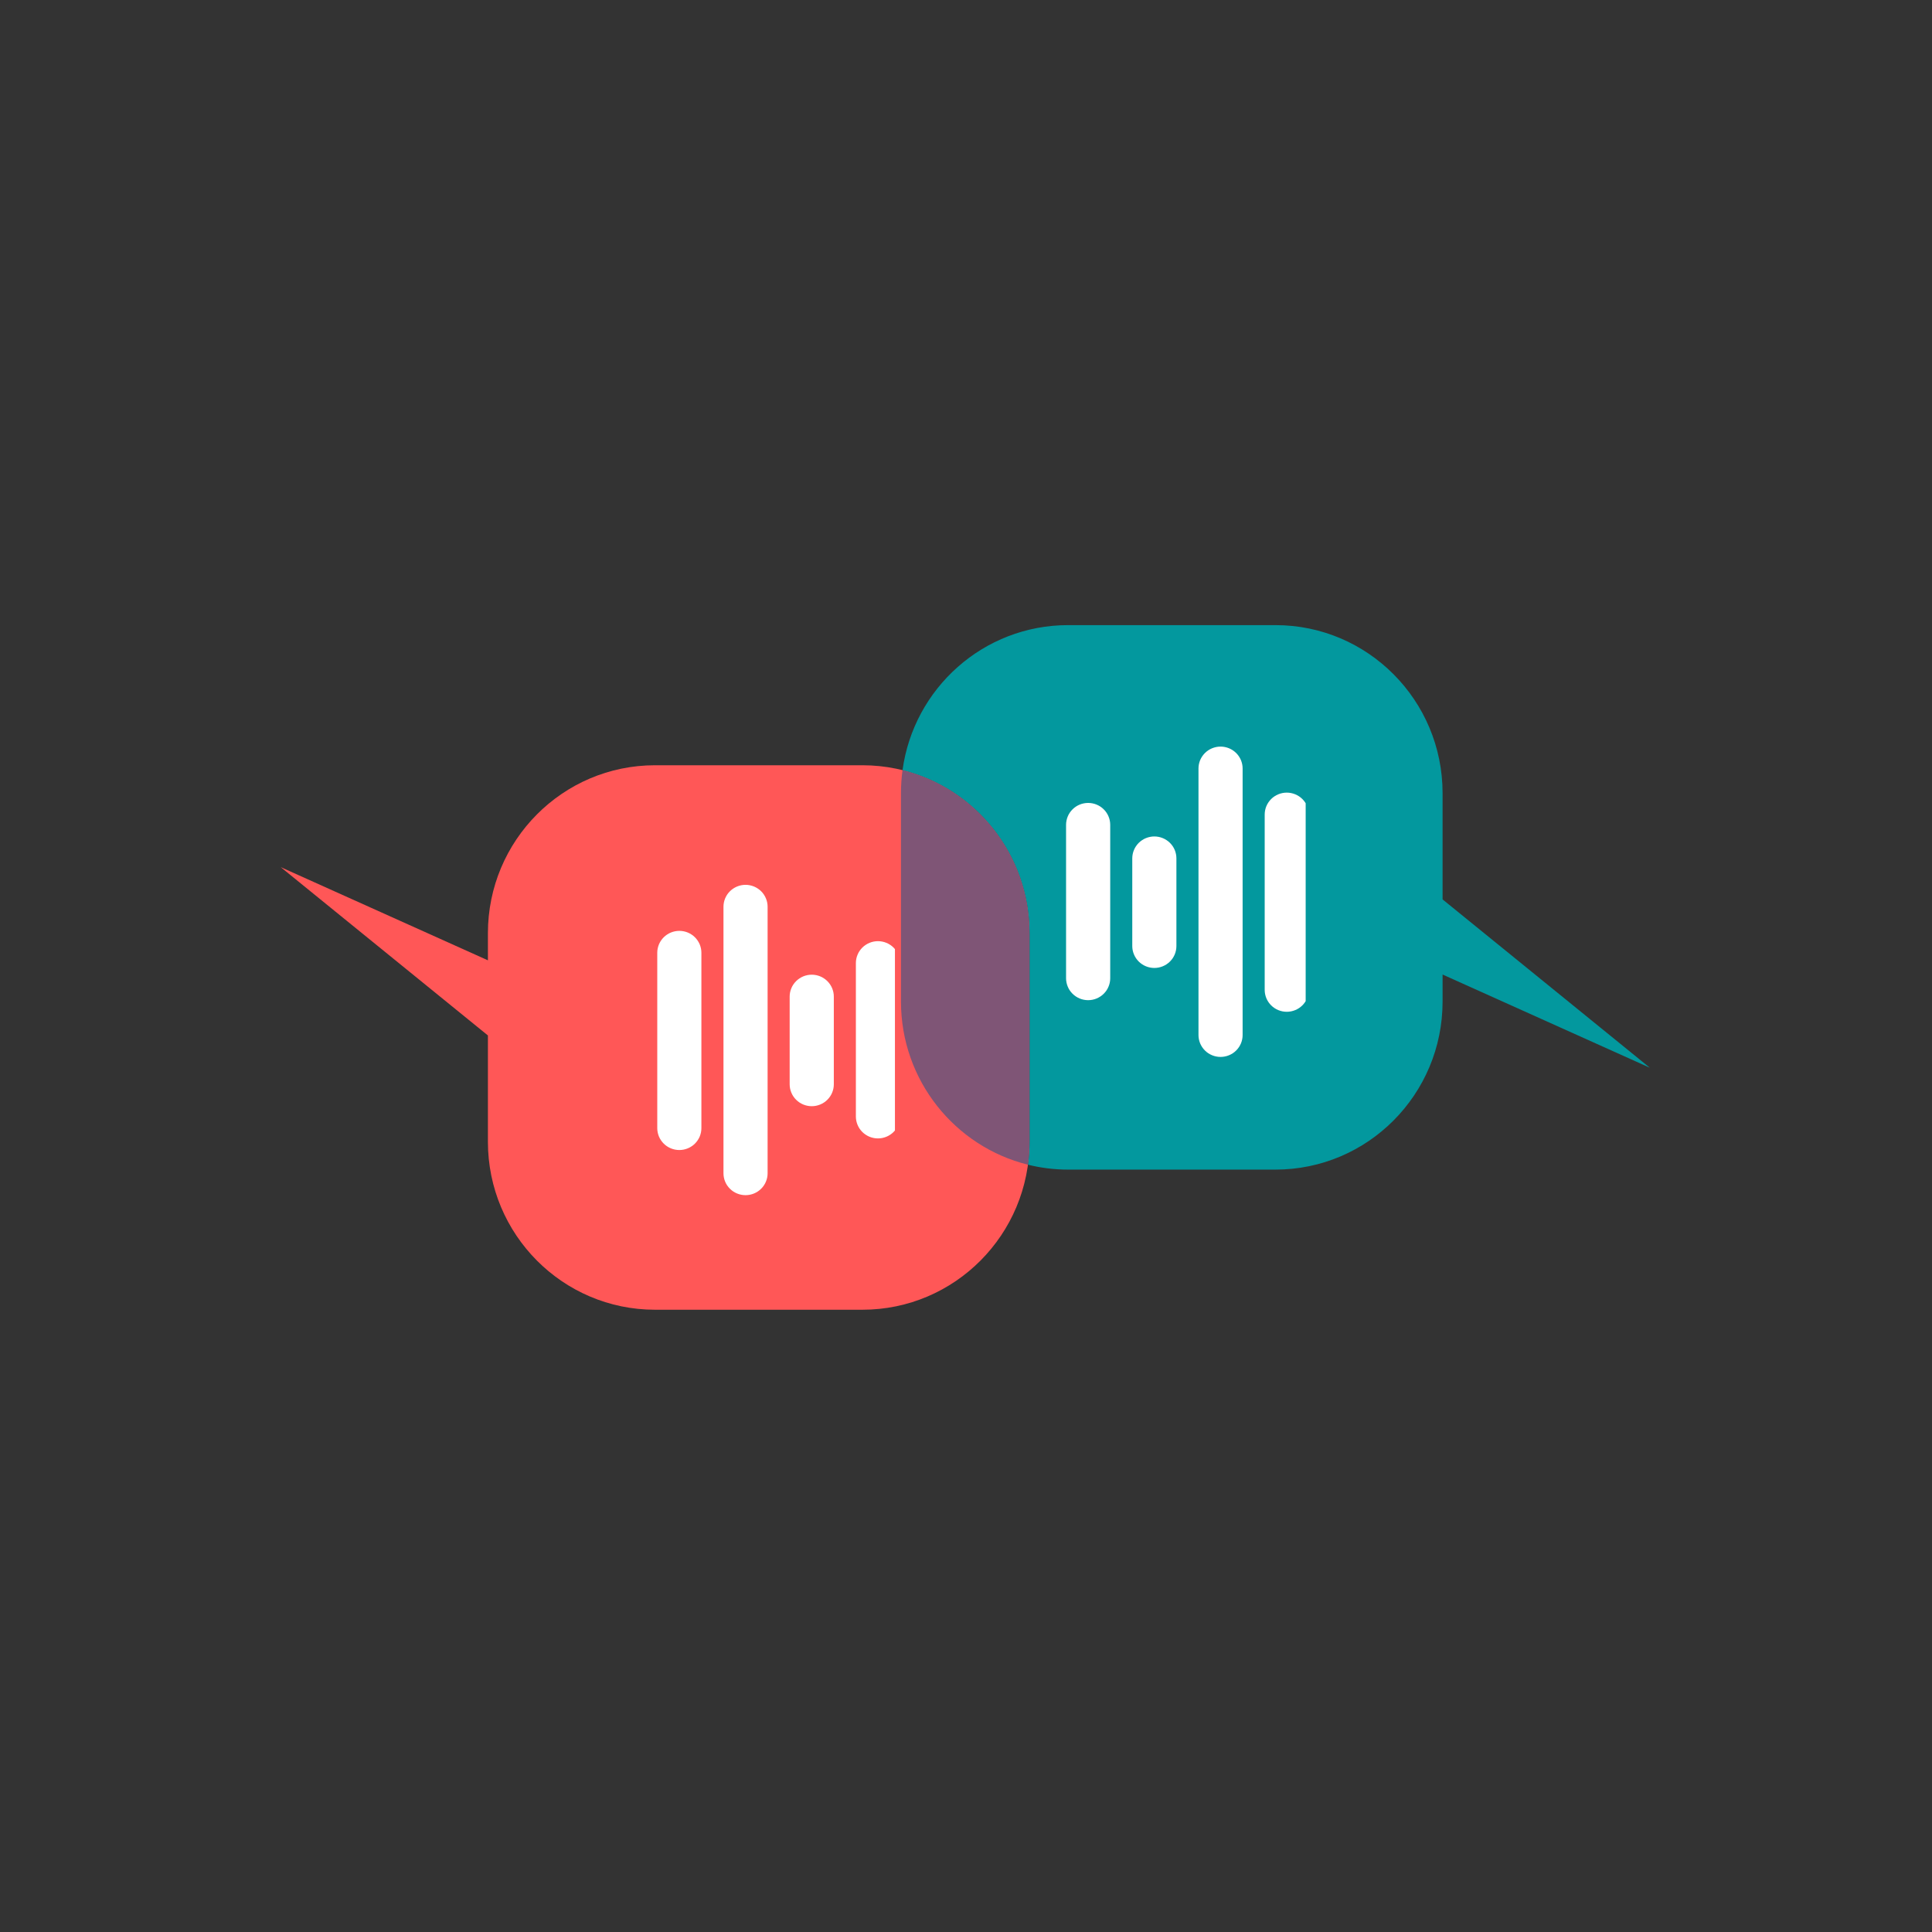 <?xml version="1.0" encoding="UTF-8"?><svg xmlns="http://www.w3.org/2000/svg" xmlns:xlink="http://www.w3.org/1999/xlink" contentScriptType="text/ecmascript" width="375" zoomAndPan="magnify" contentStyleType="text/css" viewBox="0 0 375 375" height="375" preserveAspectRatio="xMidYMid meet" version="1.0"><rect x="0" y="0" width="375" height="375" fill="#333333" stroke="none"/><defs><clipPath id="clip-0"><path d="M 54.488 148 L 200 148 L 200 254.203 L 54.488 254.203 Z M 54.488 148 " clip-rule="nonzero"/></clipPath><clipPath id="clip-1"><path d="M 175 121.328 L 320.242 121.328 L 320.242 228 L 175 228 Z M 175 121.328 " clip-rule="nonzero"/></clipPath><clipPath id="clip-2"><path d="M 166 182 L 173.707 182 L 173.707 221 L 166 221 Z M 166 182 " clip-rule="nonzero"/></clipPath><clipPath id="clip-3"><path d="M 127.199 180 L 137 180 L 137 224 L 127.199 224 Z M 127.199 180 " clip-rule="nonzero"/></clipPath><clipPath id="clip-4"><path d="M 232 144 L 242 144 L 242 205.281 L 232 205.281 Z M 232 144 " clip-rule="nonzero"/></clipPath><clipPath id="clip-5"><path d="M 206.922 155 L 216 155 L 216 195 L 206.922 195 Z M 206.922 155 " clip-rule="nonzero"/></clipPath><clipPath id="clip-6"><path d="M 245 153 L 253.43 153 L 253.43 197 L 245 197 Z M 245 153 " clip-rule="nonzero"/></clipPath></defs><g clip-path="url(#clip-0)"><path fill="rgb(100%, 34.119%, 34.119%)" d="M 54.484 168.309 L 94.703 200.98 L 94.703 221.605 C 94.703 239.617 109.227 254.219 127.145 254.219 L 167.391 254.219 C 185.305 254.219 199.828 239.617 199.828 221.605 L 199.828 181.148 C 199.828 163.137 185.305 148.535 167.391 148.535 L 127.145 148.535 C 109.227 148.535 94.703 163.137 94.703 181.148 L 94.703 186.398 L 54.484 168.309 " fill-opacity="1" fill-rule="nonzero"/></g><g clip-path="url(#clip-1)"><path fill="rgb(1.18%, 59.61%, 61.96%)" d="M 247.566 227.02 L 207.32 227.02 C 204.633 227.02 202.023 226.688 199.527 226.07 C 199.727 224.609 199.828 223.121 199.828 221.605 L 199.828 181.148 C 199.828 165.836 189.336 152.992 175.18 149.484 C 177.348 133.586 190.91 121.336 207.32 121.336 L 247.566 121.336 C 265.48 121.336 280.004 135.938 280.004 153.949 L 280.004 174.574 L 320.227 207.246 L 280.004 189.156 L 280.004 194.406 C 280.004 212.418 265.48 227.02 247.566 227.02 " fill-opacity="1" fill-rule="nonzero"/></g><path fill="rgb(49.799%, 33.33%, 46.269%)" d="M 199.527 226.07 C 185.375 222.562 174.879 209.719 174.879 194.406 L 174.879 153.949 C 174.879 152.434 174.98 150.945 175.18 149.484 C 189.336 152.992 199.828 165.836 199.828 181.148 L 199.828 221.605 C 199.828 223.121 199.727 224.609 199.527 226.07 " fill-opacity="1" fill-rule="nonzero"/><path fill="rgb(100%, 100%, 100%)" d="M 144.707 171.746 C 144.988 171.746 145.27 171.773 145.543 171.828 C 145.82 171.883 146.086 171.965 146.348 172.07 C 146.605 172.18 146.855 172.309 147.086 172.465 C 147.32 172.621 147.539 172.797 147.738 172.992 C 147.938 173.191 148.113 173.406 148.27 173.637 C 148.426 173.871 148.559 174.117 148.664 174.375 C 148.773 174.633 148.855 174.898 148.91 175.172 C 148.965 175.445 148.992 175.723 148.992 176 L 148.992 227.727 C 148.992 228.008 148.965 228.285 148.91 228.559 C 148.855 228.832 148.773 229.098 148.664 229.355 C 148.559 229.613 148.426 229.859 148.27 230.09 C 148.113 230.324 147.938 230.539 147.738 230.734 C 147.539 230.934 147.32 231.109 147.086 231.266 C 146.855 231.418 146.605 231.551 146.348 231.656 C 146.086 231.766 145.82 231.844 145.543 231.898 C 145.27 231.953 144.988 231.98 144.707 231.98 C 144.426 231.98 144.148 231.953 143.871 231.898 C 143.598 231.844 143.328 231.766 143.07 231.656 C 142.809 231.551 142.562 231.418 142.328 231.266 C 142.094 231.109 141.879 230.934 141.68 230.734 C 141.48 230.539 141.301 230.324 141.145 230.09 C 140.988 229.859 140.859 229.613 140.75 229.355 C 140.645 229.098 140.562 228.832 140.508 228.559 C 140.453 228.285 140.426 228.008 140.426 227.727 L 140.426 176 C 140.426 175.723 140.453 175.445 140.508 175.172 C 140.562 174.898 140.645 174.633 140.75 174.375 C 140.859 174.117 140.988 173.871 141.145 173.637 C 141.301 173.406 141.48 173.191 141.68 172.992 C 141.879 172.797 142.094 172.621 142.328 172.465 C 142.562 172.309 142.809 172.18 143.07 172.07 C 143.328 171.965 143.598 171.883 143.871 171.828 C 144.148 171.773 144.426 171.746 144.707 171.746 Z M 144.707 171.746 " fill-opacity="1" fill-rule="nonzero"/><g clip-path="url(#clip-2)"><path fill="rgb(100%, 100%, 100%)" d="M 170.41 182.68 C 170.691 182.68 170.969 182.707 171.246 182.762 C 171.52 182.816 171.789 182.898 172.047 183.004 C 172.309 183.109 172.555 183.242 172.789 183.398 C 173.023 183.551 173.238 183.727 173.438 183.926 C 173.637 184.125 173.816 184.34 173.973 184.57 C 174.129 184.801 174.258 185.047 174.367 185.305 C 174.473 185.562 174.555 185.828 174.609 186.105 C 174.664 186.379 174.691 186.656 174.691 186.934 L 174.691 216.711 C 174.691 216.988 174.664 217.266 174.609 217.539 C 174.555 217.812 174.473 218.082 174.367 218.34 C 174.258 218.598 174.129 218.84 173.973 219.074 C 173.816 219.305 173.637 219.52 173.438 219.719 C 173.238 219.914 173.023 220.094 172.789 220.246 C 172.555 220.402 172.309 220.535 172.047 220.641 C 171.789 220.746 171.52 220.828 171.246 220.883 C 170.969 220.938 170.691 220.965 170.41 220.965 C 170.129 220.965 169.848 220.938 169.574 220.883 C 169.297 220.828 169.031 220.746 168.77 220.641 C 168.512 220.535 168.262 220.402 168.031 220.246 C 167.797 220.094 167.578 219.914 167.379 219.719 C 167.18 219.52 167.004 219.305 166.848 219.074 C 166.691 218.84 166.559 218.598 166.453 218.34 C 166.344 218.082 166.262 217.812 166.207 217.539 C 166.152 217.266 166.125 216.988 166.125 216.711 L 166.125 186.934 C 166.125 186.656 166.152 186.379 166.207 186.105 C 166.262 185.828 166.344 185.562 166.453 185.305 C 166.559 185.047 166.691 184.801 166.848 184.57 C 167.004 184.34 167.18 184.125 167.379 183.926 C 167.578 183.727 167.797 183.551 168.031 183.398 C 168.262 183.242 168.512 183.109 168.77 183.004 C 169.031 182.898 169.297 182.816 169.574 182.762 C 169.848 182.707 170.129 182.68 170.41 182.68 Z M 170.41 182.68 " fill-opacity="1" fill-rule="nonzero"/></g><g clip-path="url(#clip-3)"><path fill="rgb(100%, 100%, 100%)" d="M 127.574 184.934 C 127.574 184.656 127.602 184.379 127.656 184.105 C 127.711 183.832 127.793 183.566 127.898 183.305 C 128.008 183.047 128.141 182.805 128.297 182.57 C 128.453 182.34 128.629 182.125 128.828 181.926 C 129.027 181.73 129.242 181.551 129.477 181.398 C 129.711 181.242 129.957 181.109 130.219 181.004 C 130.477 180.898 130.746 180.816 131.023 180.762 C 131.297 180.707 131.578 180.68 131.859 180.68 C 132.141 180.68 132.418 180.707 132.691 180.762 C 132.969 180.816 133.238 180.898 133.496 181.004 C 133.758 181.109 134.004 181.242 134.238 181.398 C 134.473 181.551 134.688 181.73 134.887 181.926 C 135.086 182.125 135.262 182.34 135.418 182.57 C 135.574 182.805 135.707 183.047 135.816 183.305 C 135.922 183.566 136.004 183.832 136.059 184.105 C 136.113 184.379 136.141 184.656 136.141 184.934 L 136.141 218.965 C 136.141 219.246 136.113 219.52 136.059 219.793 C 136.004 220.07 135.922 220.336 135.816 220.594 C 135.707 220.852 135.574 221.098 135.418 221.328 C 135.262 221.559 135.086 221.773 134.887 221.973 C 134.688 222.172 134.473 222.348 134.238 222.5 C 134.004 222.656 133.758 222.789 133.496 222.895 C 133.238 223 132.969 223.082 132.691 223.137 C 132.418 223.191 132.141 223.219 131.859 223.219 C 131.578 223.219 131.297 223.191 131.023 223.137 C 130.746 223.082 130.477 223 130.219 222.895 C 129.957 222.789 129.711 222.656 129.477 222.5 C 129.242 222.348 129.027 222.172 128.828 221.973 C 128.629 221.773 128.453 221.559 128.297 221.328 C 128.141 221.098 128.008 220.852 127.898 220.594 C 127.793 220.336 127.711 220.07 127.656 219.793 C 127.602 219.52 127.574 219.246 127.574 218.965 Z M 127.574 184.934 " fill-opacity="1" fill-rule="nonzero"/></g><path fill="rgb(100%, 100%, 100%)" d="M 157.559 189.188 C 157.84 189.188 158.117 189.215 158.395 189.27 C 158.672 189.324 158.938 189.406 159.199 189.512 C 159.457 189.617 159.703 189.75 159.938 189.906 C 160.172 190.059 160.387 190.238 160.586 190.434 C 160.785 190.633 160.965 190.848 161.121 191.078 C 161.277 191.312 161.41 191.555 161.516 191.812 C 161.625 192.07 161.703 192.34 161.762 192.613 C 161.816 192.887 161.844 193.164 161.844 193.441 L 161.844 210.457 C 161.844 210.738 161.816 211.012 161.762 211.289 C 161.703 211.562 161.625 211.828 161.516 212.086 C 161.41 212.344 161.277 212.59 161.121 212.82 C 160.965 213.055 160.785 213.27 160.586 213.465 C 160.387 213.664 160.172 213.84 159.938 213.996 C 159.703 214.148 159.457 214.281 159.199 214.387 C 158.938 214.492 158.672 214.574 158.395 214.629 C 158.117 214.684 157.84 214.711 157.559 214.711 C 157.277 214.711 157 214.684 156.723 214.629 C 156.445 214.574 156.18 214.492 155.918 214.387 C 155.66 214.281 155.414 214.148 155.18 213.996 C 154.945 213.84 154.73 213.664 154.531 213.465 C 154.332 213.27 154.152 213.055 153.996 212.82 C 153.84 212.59 153.707 212.344 153.602 212.086 C 153.492 211.828 153.414 211.562 153.355 211.289 C 153.301 211.012 153.273 210.738 153.273 210.457 L 153.273 193.441 C 153.273 193.164 153.301 192.887 153.355 192.613 C 153.414 192.34 153.492 192.07 153.602 191.812 C 153.707 191.555 153.84 191.312 153.996 191.078 C 154.152 190.848 154.332 190.633 154.531 190.434 C 154.73 190.238 154.945 190.059 155.18 189.906 C 155.414 189.75 155.66 189.617 155.918 189.512 C 156.18 189.406 156.445 189.324 156.723 189.27 C 157 189.215 157.277 189.188 157.559 189.188 Z M 157.559 189.188 " fill-opacity="1" fill-rule="nonzero"/><g clip-path="url(#clip-4)"><path fill="rgb(100%, 100%, 100%)" d="M 236.91 144.914 C 236.629 144.914 236.348 144.941 236.074 144.996 C 235.797 145.051 235.527 145.133 235.27 145.238 C 235.008 145.344 234.762 145.477 234.527 145.633 C 234.293 145.785 234.078 145.965 233.879 146.16 C 233.68 146.359 233.504 146.574 233.348 146.805 C 233.191 147.039 233.059 147.281 232.949 147.539 C 232.844 147.801 232.762 148.066 232.707 148.34 C 232.652 148.613 232.625 148.891 232.625 149.168 L 232.625 200.895 C 232.625 201.176 232.652 201.453 232.707 201.727 C 232.762 202 232.844 202.266 232.949 202.523 C 233.059 202.781 233.191 203.027 233.348 203.258 C 233.504 203.492 233.68 203.707 233.879 203.902 C 234.078 204.102 234.293 204.277 234.527 204.434 C 234.762 204.586 235.008 204.719 235.27 204.824 C 235.527 204.934 235.797 205.012 236.074 205.066 C 236.348 205.121 236.629 205.148 236.91 205.148 C 237.191 205.148 237.469 205.121 237.742 205.066 C 238.02 205.012 238.289 204.934 238.547 204.824 C 238.809 204.719 239.055 204.586 239.289 204.434 C 239.523 204.277 239.738 204.102 239.938 203.902 C 240.137 203.707 240.312 203.492 240.469 203.258 C 240.625 203.027 240.758 202.781 240.867 202.523 C 240.973 202.266 241.055 202 241.109 201.727 C 241.164 201.453 241.191 201.176 241.191 200.895 L 241.191 149.168 C 241.191 148.891 241.164 148.613 241.109 148.34 C 241.055 148.066 240.973 147.801 240.867 147.539 C 240.758 147.281 240.625 147.039 240.469 146.805 C 240.312 146.574 240.137 146.359 239.938 146.16 C 239.738 145.965 239.523 145.785 239.289 145.633 C 239.055 145.477 238.809 145.344 238.547 145.238 C 238.289 145.133 238.02 145.051 237.742 144.996 C 237.469 144.941 237.191 144.914 236.91 144.914 Z M 236.91 144.914 " fill-opacity="1" fill-rule="nonzero"/></g><g clip-path="url(#clip-5)"><path fill="rgb(100%, 100%, 100%)" d="M 211.207 155.848 C 210.926 155.848 210.648 155.875 210.371 155.93 C 210.094 155.984 209.828 156.062 209.566 156.172 C 209.309 156.277 209.062 156.41 208.828 156.562 C 208.594 156.719 208.379 156.895 208.18 157.094 C 207.98 157.289 207.801 157.504 207.645 157.738 C 207.488 157.969 207.355 158.215 207.25 158.473 C 207.141 158.73 207.062 158.996 207.008 159.27 C 206.949 159.547 206.922 159.82 206.922 160.102 L 206.922 189.879 C 206.922 190.156 206.949 190.434 207.008 190.707 C 207.062 190.98 207.141 191.246 207.25 191.504 C 207.355 191.766 207.488 192.008 207.645 192.242 C 207.801 192.473 207.98 192.688 208.18 192.887 C 208.379 193.082 208.594 193.258 208.828 193.414 C 209.062 193.57 209.309 193.699 209.566 193.809 C 209.828 193.914 210.094 193.996 210.371 194.051 C 210.648 194.105 210.926 194.133 211.207 194.133 C 211.488 194.133 211.766 194.105 212.043 194.051 C 212.32 193.996 212.586 193.914 212.848 193.809 C 213.105 193.699 213.352 193.57 213.586 193.414 C 213.82 193.258 214.039 193.082 214.234 192.887 C 214.434 192.688 214.613 192.473 214.77 192.242 C 214.926 192.008 215.059 191.766 215.164 191.504 C 215.273 191.246 215.355 190.98 215.41 190.707 C 215.465 190.434 215.492 190.156 215.492 189.879 L 215.492 160.102 C 215.492 159.82 215.465 159.547 215.41 159.27 C 215.355 158.996 215.273 158.73 215.164 158.473 C 215.059 158.215 214.926 157.969 214.77 157.738 C 214.613 157.504 214.434 157.289 214.234 157.094 C 214.039 156.895 213.82 156.719 213.586 156.562 C 213.352 156.41 213.105 156.277 212.848 156.172 C 212.586 156.062 212.32 155.984 212.043 155.93 C 211.766 155.875 211.488 155.848 211.207 155.848 Z M 211.207 155.848 " fill-opacity="1" fill-rule="nonzero"/></g><g clip-path="url(#clip-6)"><path fill="rgb(100%, 100%, 100%)" d="M 254.043 158.102 C 254.043 157.824 254.016 157.547 253.961 157.273 C 253.906 156.996 253.824 156.73 253.715 156.473 C 253.609 156.215 253.477 155.973 253.32 155.738 C 253.164 155.508 252.988 155.293 252.789 155.094 C 252.59 154.895 252.371 154.719 252.141 154.566 C 251.906 154.41 251.656 154.277 251.398 154.172 C 251.137 154.066 250.871 153.984 250.594 153.93 C 250.32 153.875 250.039 153.848 249.758 153.848 C 249.477 153.848 249.199 153.875 248.922 153.93 C 248.648 153.984 248.379 154.066 248.121 154.172 C 247.859 154.277 247.613 154.41 247.379 154.566 C 247.145 154.719 246.93 154.895 246.73 155.094 C 246.531 155.293 246.355 155.508 246.199 155.738 C 246.043 155.973 245.91 156.215 245.801 156.473 C 245.695 156.73 245.613 156.996 245.559 157.273 C 245.504 157.547 245.477 157.824 245.477 158.102 L 245.477 192.133 C 245.477 192.41 245.504 192.688 245.559 192.961 C 245.613 193.234 245.695 193.504 245.801 193.762 C 245.91 194.02 246.043 194.262 246.199 194.496 C 246.355 194.727 246.531 194.941 246.73 195.141 C 246.93 195.336 247.145 195.516 247.379 195.668 C 247.613 195.824 247.859 195.957 248.121 196.062 C 248.379 196.168 248.648 196.25 248.922 196.305 C 249.199 196.359 249.477 196.387 249.758 196.387 C 250.039 196.387 250.32 196.359 250.594 196.305 C 250.871 196.25 251.137 196.168 251.398 196.062 C 251.656 195.957 251.906 195.824 252.141 195.668 C 252.371 195.516 252.59 195.336 252.789 195.141 C 252.988 194.941 253.164 194.727 253.32 194.496 C 253.477 194.262 253.609 194.02 253.715 193.762 C 253.824 193.504 253.906 193.234 253.961 192.961 C 254.016 192.688 254.043 192.41 254.043 192.133 Z M 254.043 158.102 " fill-opacity="1" fill-rule="nonzero"/></g><path fill="rgb(100%, 100%, 100%)" d="M 224.059 162.355 C 223.777 162.355 223.496 162.383 223.223 162.438 C 222.945 162.492 222.68 162.574 222.418 162.68 C 222.16 162.785 221.91 162.918 221.68 163.074 C 221.445 163.227 221.227 163.402 221.027 163.602 C 220.828 163.801 220.652 164.016 220.496 164.246 C 220.34 164.477 220.207 164.723 220.102 164.98 C 219.992 165.238 219.91 165.504 219.855 165.781 C 219.801 166.055 219.773 166.332 219.773 166.609 L 219.773 183.625 C 219.773 183.902 219.801 184.18 219.855 184.453 C 219.91 184.73 219.992 184.996 220.102 185.254 C 220.207 185.512 220.34 185.754 220.496 185.988 C 220.652 186.219 220.828 186.434 221.027 186.633 C 221.227 186.832 221.445 187.008 221.68 187.16 C 221.91 187.316 222.16 187.449 222.418 187.555 C 222.68 187.66 222.945 187.742 223.223 187.797 C 223.496 187.852 223.777 187.879 224.059 187.879 C 224.34 187.879 224.617 187.852 224.895 187.797 C 225.168 187.742 225.438 187.66 225.695 187.555 C 225.957 187.449 226.203 187.316 226.438 187.16 C 226.672 187.008 226.887 186.832 227.086 186.633 C 227.285 186.434 227.465 186.219 227.621 185.988 C 227.777 185.754 227.906 185.512 228.016 185.254 C 228.121 184.996 228.203 184.73 228.258 184.453 C 228.312 184.18 228.34 183.902 228.34 183.625 L 228.34 166.609 C 228.34 166.332 228.312 166.055 228.258 165.781 C 228.203 165.504 228.121 165.238 228.016 164.98 C 227.906 164.723 227.777 164.477 227.621 164.246 C 227.465 164.016 227.285 163.801 227.086 163.602 C 226.887 163.402 226.672 163.227 226.438 163.074 C 226.203 162.918 225.957 162.785 225.695 162.68 C 225.438 162.574 225.168 162.492 224.895 162.438 C 224.617 162.383 224.34 162.355 224.059 162.355 Z M 224.059 162.355 " fill-opacity="1" fill-rule="nonzero"/></svg>